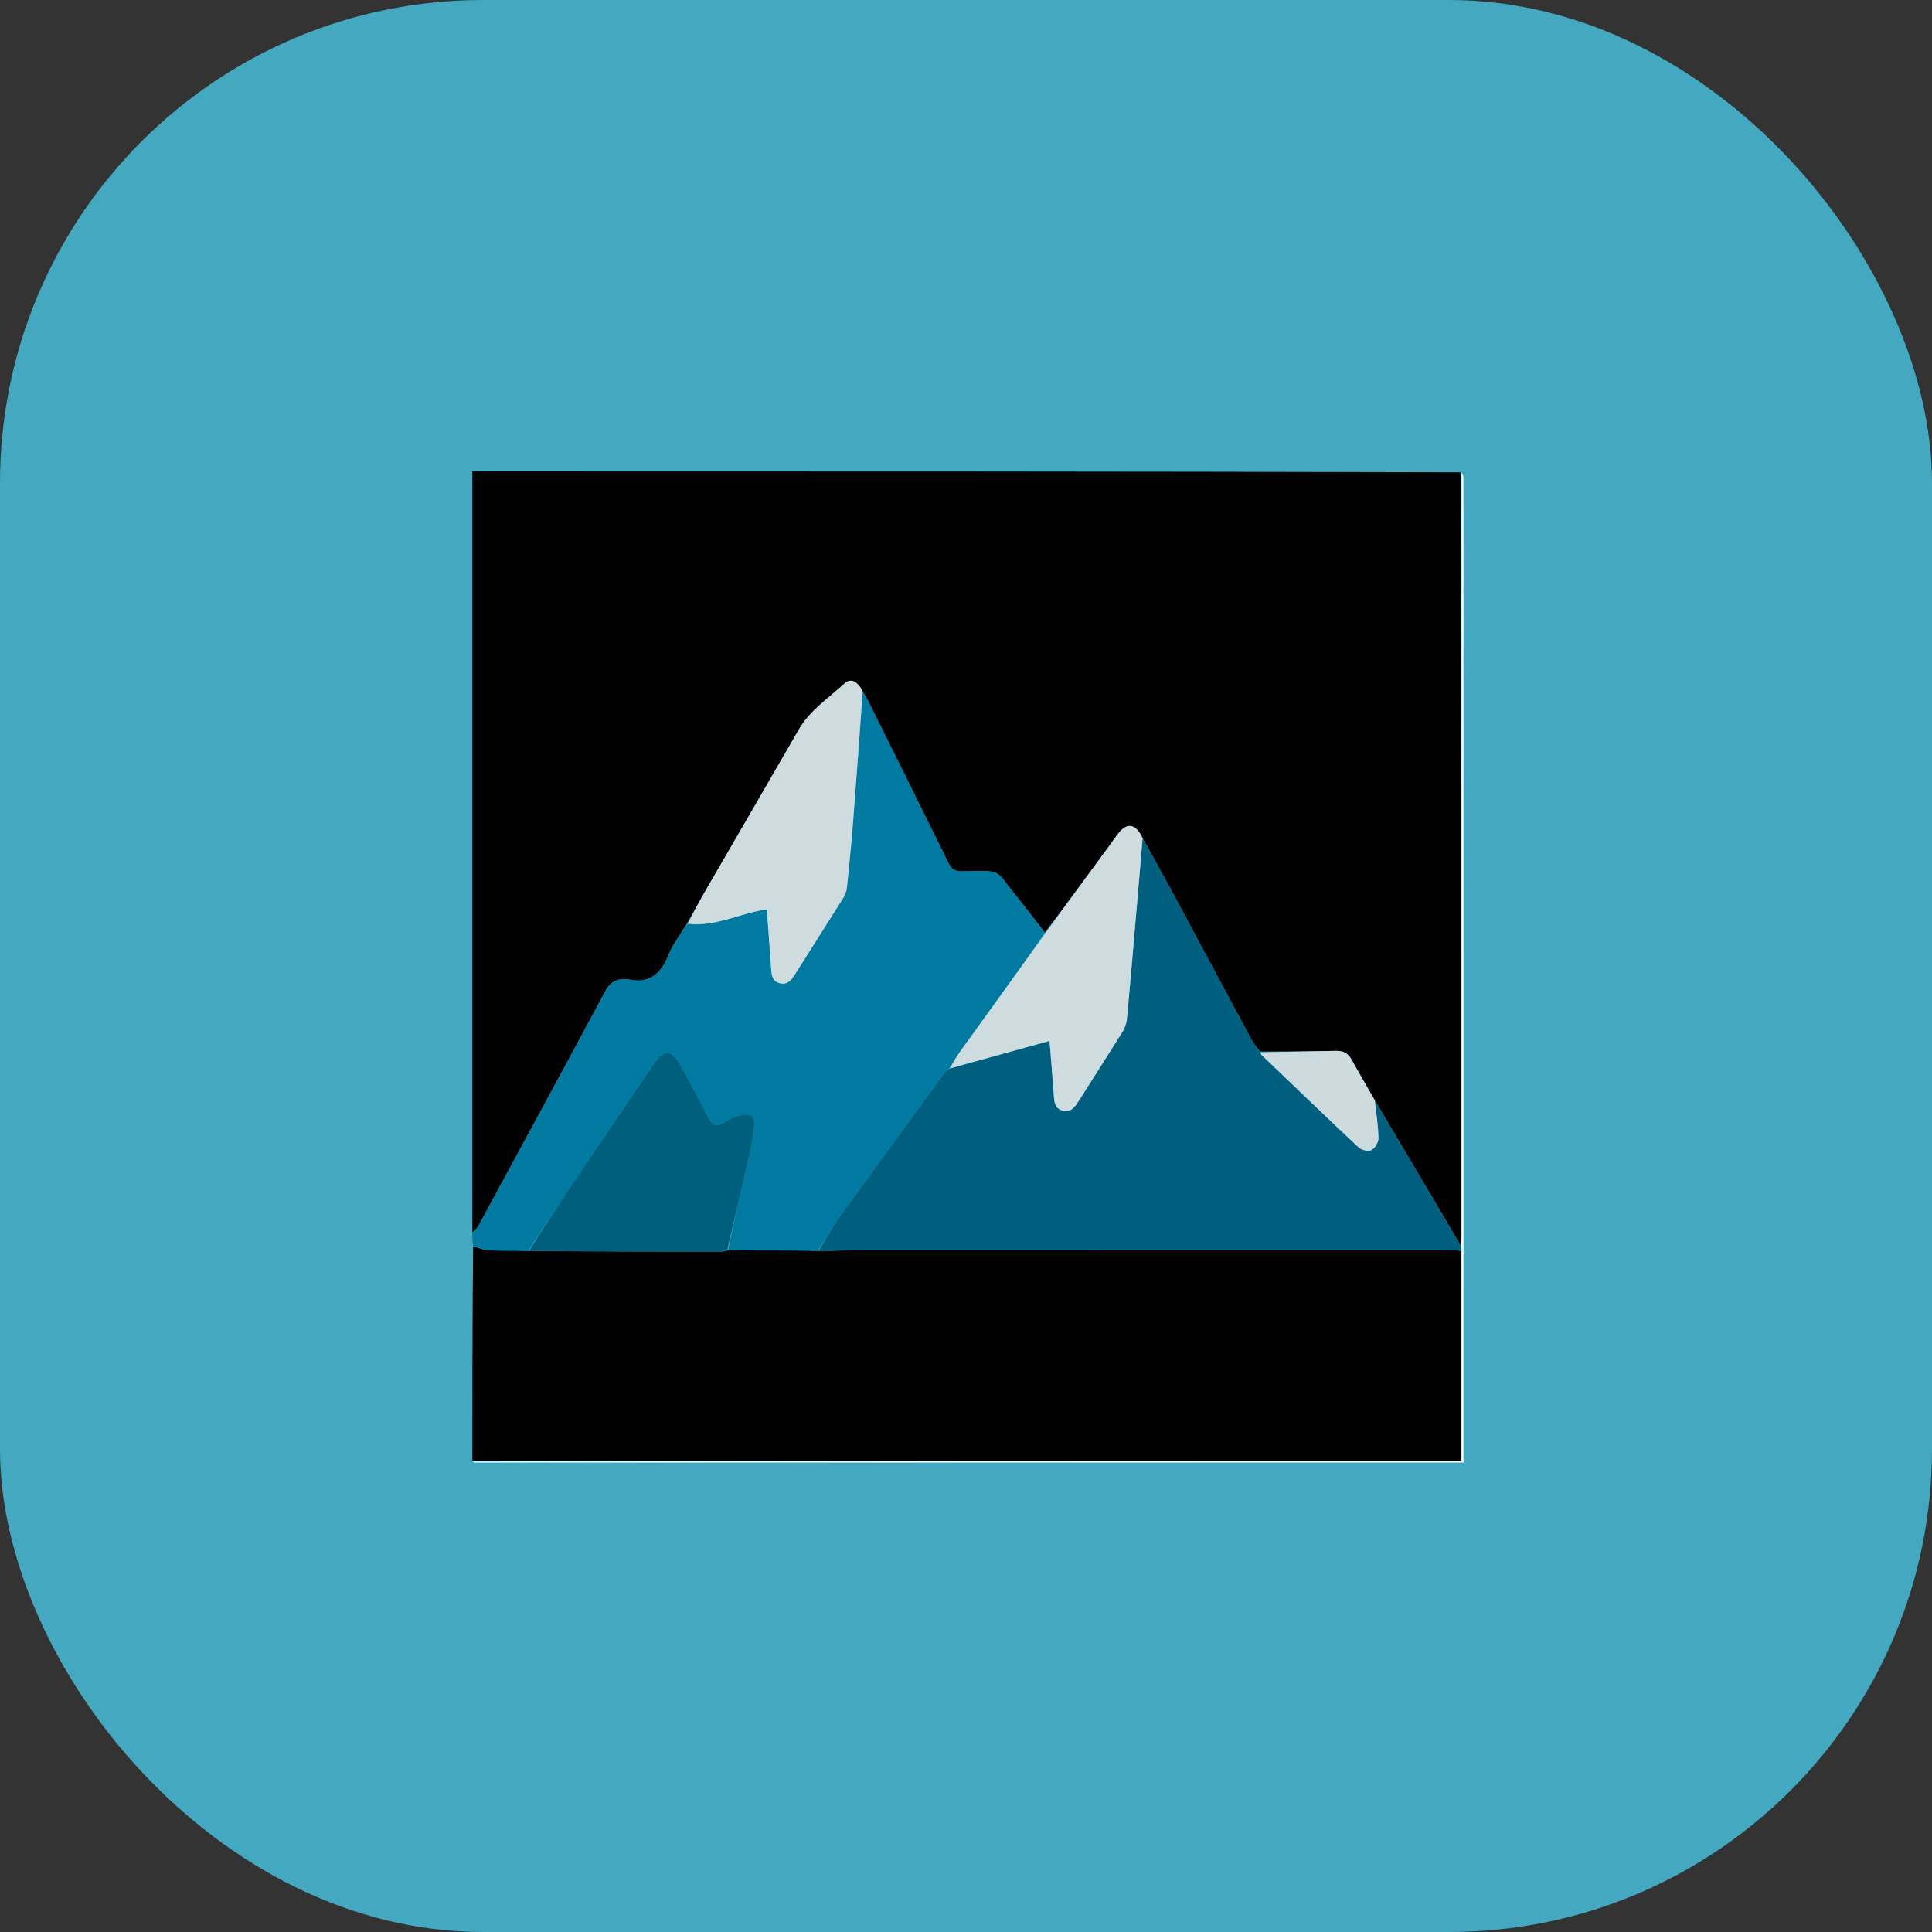 <svg xmlns="http://www.w3.org/2000/svg" version="1.1" xmlns:xlink="http://www.w3.org/1999/xlink" xmlns:svgjs="http://svgjs.com/svgjs" width="1000" height="1000"><rect width="100%" height="100%" fill="#333333" stroke="none"/><rect width="1000" height="1000" rx="250" ry="250" fill="#44a8c1"></rect><g transform="matrix(1,0,0,1,0,243)"><svg xmlns="http://www.w3.org/2000/svg" version="1.1" xmlns:xlink="http://www.w3.org/1999/xlink" xmlns:svgjs="http://svgjs.com/svgjs" width="100%" height="514"><svg version="1.1" id="Layer_1" xmlns="http://www.w3.org/2000/svg" xmlns:xlink="http://www.w3.org/1999/xlink" x="0px" y="0px" width="100%" viewBox="0 0 513 514" enable-background="new 0 0 513 514" xml:space="preserve">
<path fill="#000000" opacity="1" stroke="none" d="
M1,395 
	C1,263.729 1,132.457 1,1 
	C171.357,1 341.715,1 512.536,1.469 
	C513,133.312 513.001,264.686 512.994,396.061 
	C512.994,398.056 512.902,400.052 512.595,401.828 
	C507.51,393.309 502.734,384.979 497.843,376.717 
	C487.983,360.062 478.06,343.445 468.062,326.481 
	C463.976,319.246 459.902,312.392 456.045,305.418 
	C454.21,302.101 451.707,300.834 447.935,300.924 
	C434.95,301.232 421.959,301.304 408.662,301.279 
	C406.877,298.926 405.191,296.871 403.955,294.574 
	C390.32,269.238 376.792,243.845 363.15,218.512 
	C358.2,209.321 353.025,200.25 347.882,190.77 
	C344.188,183.037 339.636,182.511 334.906,188.939 
	C332.933,191.62 331.012,194.34 329.042,197.024 
	C318.511,211.374 307.973,225.719 297.304,239.73 
	C292.539,233.511 288.004,227.548 283.256,221.759 
	C270.618,206.351 276.346,207.729 254.365,208.033 
	C250.553,208.086 248.863,206.714 247.278,203.484 
	C233.648,175.707 219.852,148.011 206.076,120.306 
	C205.2,118.545 204.082,116.905 202.999,114.84 
	C200.547,109.701 196.782,107.821 193.682,110.707 
	C185.468,118.354 175.774,124.521 169.959,134.63 
	C153.991,162.385 137.848,190.039 121.816,217.757 
	C118.507,223.477 115.376,229.301 111.91,235.31 
	C108.528,240.836 104.711,245.849 102.423,251.483 
	C98.43,261.316 92.356,266.451 81.373,263.878 
	C80.903,263.768 80.378,263.918 79.88,263.897 
	C75.034,263.691 72.059,265.83 69.695,270.238 
	C47.936,310.81 25.97,351.272 4.007,391.735 
	C3.323,392.996 2.016,393.919 1,395 
z"></path>
<path fill="#000000" opacity="1" stroke="none" d="
M1,513 
	C1,476.312 1,439.625 1.392,402.367 
	C4.208,402.611 6.604,404.014 9.059,404.126 
	C16.015,404.443 22.996,404.231 30.307,404.456 
	C63.789,404.743 96.932,404.808 130.074,404.831 
	C131.034,404.831 131.994,404.383 133.424,404.186 
	C149.26,404.217 164.627,404.208 180.304,404.432 
	C185.251,404.503 189.887,404.199 194.524,404.198 
	C298.3,404.171 402.076,404.179 505.852,404.17 
	C508.182,404.17 510.512,404.063 512.905,404.471 
	C512.968,440.852 512.968,476.769 512.968,513 
	C342.016,513 171.508,513 1,513 
z"></path>
<path fill="#007AA0" opacity="1" stroke="none" d="
M29.966,404.227 
	C22.996,404.231 16.015,404.443 9.059,404.126 
	C6.604,404.014 4.208,402.611 1.392,401.899 
	C1,399.958 1,397.917 1,395.438 
	C2.016,393.919 3.323,392.996 4.007,391.735 
	C25.97,351.272 47.936,310.81 69.695,270.238 
	C72.059,265.83 75.034,263.691 79.88,263.897 
	C80.378,263.918 80.903,263.768 81.373,263.878 
	C92.356,266.451 98.43,261.316 102.423,251.483 
	C104.711,245.849 108.528,240.836 112.364,235.317 
	C127.033,236.838 139.452,229.663 153.237,227.739 
	C153.508,230.441 153.785,232.716 153.956,235 
	C154.54,242.794 155.114,250.589 155.634,258.387 
	C155.852,261.659 156.17,264.876 160.035,265.888 
	C164.071,266.945 166.082,264.332 167.959,261.353 
	C176.204,248.268 184.551,235.247 192.759,222.14 
	C193.787,220.499 194.646,218.526 194.847,216.629 
	C196.022,205.553 197.109,194.463 197.98,183.359 
	C199.762,160.649 201.387,137.926 203.077,115.208 
	C204.082,116.905 205.2,118.545 206.076,120.306 
	C219.852,148.011 233.648,175.707 247.278,203.484 
	C248.863,206.714 250.553,208.086 254.365,208.033 
	C276.346,207.729 270.618,206.351 283.256,221.759 
	C288.004,227.548 292.539,233.511 297.183,240.073 
	C282.601,260.93 267.987,281.095 253.439,301.306 
	C251.435,304.089 249.754,307.105 247.632,310.176 
	C246.747,310.917 246.055,311.422 245.573,312.081 
	C227.504,336.82 209.389,361.526 191.45,386.358 
	C187.318,392.079 183.796,398.24 179.993,404.198 
	C164.627,404.208 149.26,404.217 133.431,403.763 
	C136.437,388.637 139.998,373.997 143.335,359.306 
	C144.798,352.865 146.158,346.36 146.896,339.809 
	C147.417,335.181 145.146,333.218 140.525,334.135 
	C137.192,334.796 133.886,336.334 130.959,338.122 
	C127.126,340.462 125.201,339.518 123.265,335.703 
	C118.528,326.364 113.439,317.203 108.473,307.981 
	C104.371,300.362 100.07,300.087 95.298,307.114 
	C82.516,325.932 69.68,344.714 56.97,363.58 
	C47.882,377.071 38.962,390.674 29.966,404.227 
z"></path>
<path fill="#FFFFFF" opacity="1" stroke="none" d="
M1,513.5 
	C171.508,513 342.016,513 512.968,513 
	C512.968,476.769 512.968,440.852 512.996,404.149 
	C512.967,402.924 512.91,402.486 512.853,402.047 
	C512.902,400.052 512.994,398.056 512.994,396.061 
	C513.001,264.686 513,133.312 513,1.469 
	C513.333,2.167 513.954,3.332 513.957,4.5 
	C514.017,24.167 514,43.833 514,63.5 
	C514,214 514,364.5 514,515 
	C344.5,515 175,515.003 5.5,514.959 
	C4,514.958 2.5,514.333 1,513.5 
z"></path>
<path fill="#005F7E" opacity="1" stroke="none" d="
M512.595,401.828 
	C512.91,402.486 512.967,402.924 512.933,403.684 
	C510.512,404.063 508.182,404.17 505.852,404.17 
	C402.076,404.179 298.3,404.171 194.524,404.198 
	C189.887,404.199 185.251,404.503 180.304,404.432 
	C183.796,398.24 187.318,392.079 191.45,386.358 
	C209.389,361.526 227.504,336.82 245.573,312.081 
	C246.055,311.422 246.747,310.917 248.019,310.113 
	C265.606,305.21 282.516,300.534 299.735,295.772 
	C300.51,305.469 301.31,314.566 301.927,323.676 
	C302.16,327.129 302.319,330.579 306.272,331.777 
	C310.444,333.04 312.659,330.323 314.645,327.174 
	C322.179,315.225 329.856,303.366 337.314,291.37 
	C338.584,289.329 339.565,286.831 339.787,284.46 
	C341.664,264.437 343.332,244.395 345.066,224.359 
	C346.025,213.281 346.99,202.203 347.952,191.125 
	C353.025,200.25 358.2,209.321 363.15,218.512 
	C376.792,243.845 390.32,269.238 403.955,294.574 
	C405.191,296.871 406.877,298.926 408.725,301.599 
	C409.206,302.404 409.231,302.792 409.438,302.991 
	C426.159,319.01 442.833,335.08 459.735,350.908 
	C461.207,352.286 464.732,353.127 466.312,352.306 
	C468.17,351.342 470.025,348.271 469.986,346.148 
	C469.869,339.694 468.838,333.256 468.163,326.812 
	C478.06,343.445 487.983,360.062 497.843,376.717 
	C502.734,384.979 507.51,393.309 512.595,401.828 
z"></path>
<path fill="#CEDCE0" opacity="1" stroke="none" d="
M202.999,114.84 
	C201.387,137.926 199.762,160.649 197.98,183.359 
	C197.109,194.463 196.022,205.553 194.847,216.629 
	C194.646,218.526 193.787,220.499 192.759,222.14 
	C184.551,235.247 176.204,248.268 167.959,261.353 
	C166.082,264.332 164.071,266.945 160.035,265.888 
	C156.17,264.876 155.852,261.659 155.634,258.387 
	C155.114,250.589 154.54,242.794 153.956,235 
	C153.785,232.716 153.508,230.441 153.237,227.739 
	C139.452,229.663 127.033,236.838 112.617,235.083 
	C115.376,229.301 118.507,223.477 121.816,217.757 
	C137.848,190.039 153.991,162.385 169.959,134.63 
	C175.774,124.521 185.468,118.354 193.682,110.707 
	C196.782,107.821 200.547,109.701 202.999,114.84 
z"></path>
<path fill="#CEDCE0" opacity="1" stroke="none" d="
M347.882,190.77 
	C346.99,202.203 346.025,213.281 345.066,224.359 
	C343.332,244.395 341.664,264.437 339.787,284.46 
	C339.565,286.831 338.584,289.329 337.314,291.37 
	C329.856,303.366 322.179,315.225 314.645,327.174 
	C312.659,330.323 310.444,333.04 306.272,331.777 
	C302.319,330.579 302.16,327.129 301.927,323.676 
	C301.31,314.566 300.51,305.469 299.735,295.772 
	C282.516,300.534 265.606,305.21 248.31,309.95 
	C249.754,307.105 251.435,304.089 253.439,301.306 
	C267.987,281.095 282.601,260.93 297.316,240.408 
	C307.973,225.719 318.511,211.374 329.042,197.024 
	C331.012,194.34 332.933,191.62 334.906,188.939 
	C339.636,182.511 344.188,183.037 347.882,190.77 
z"></path>
<path fill="#CDDBDF" opacity="1" stroke="none" d="
M468.062,326.481 
	C468.838,333.256 469.869,339.694 469.986,346.148 
	C470.025,348.271 468.17,351.342 466.312,352.306 
	C464.732,353.127 461.207,352.286 459.735,350.908 
	C442.833,335.08 426.159,319.01 409.438,302.991 
	C409.231,302.792 409.206,302.404 409.033,301.785 
	C421.959,301.304 434.95,301.232 447.935,300.924 
	C451.707,300.834 454.21,302.101 456.045,305.418 
	C459.902,312.392 463.976,319.246 468.062,326.481 
z"></path>
<path fill="#005F7D" opacity="1" stroke="none" d="
M30.307,404.456 
	C38.962,390.674 47.882,377.071 56.97,363.58 
	C69.68,344.714 82.516,325.932 95.298,307.114 
	C100.07,300.087 104.371,300.362 108.473,307.981 
	C113.439,317.203 118.528,326.364 123.265,335.703 
	C125.201,339.518 127.126,340.462 130.959,338.122 
	C133.886,336.334 137.192,334.796 140.525,334.135 
	C145.146,333.218 147.417,335.181 146.896,339.809 
	C146.158,346.36 144.798,352.865 143.335,359.306 
	C139.998,373.997 136.437,388.637 132.96,403.721 
	C131.994,404.383 131.034,404.831 130.074,404.831 
	C96.932,404.808 63.789,404.743 30.307,404.456 
z"></path>
</svg></svg></g></svg>